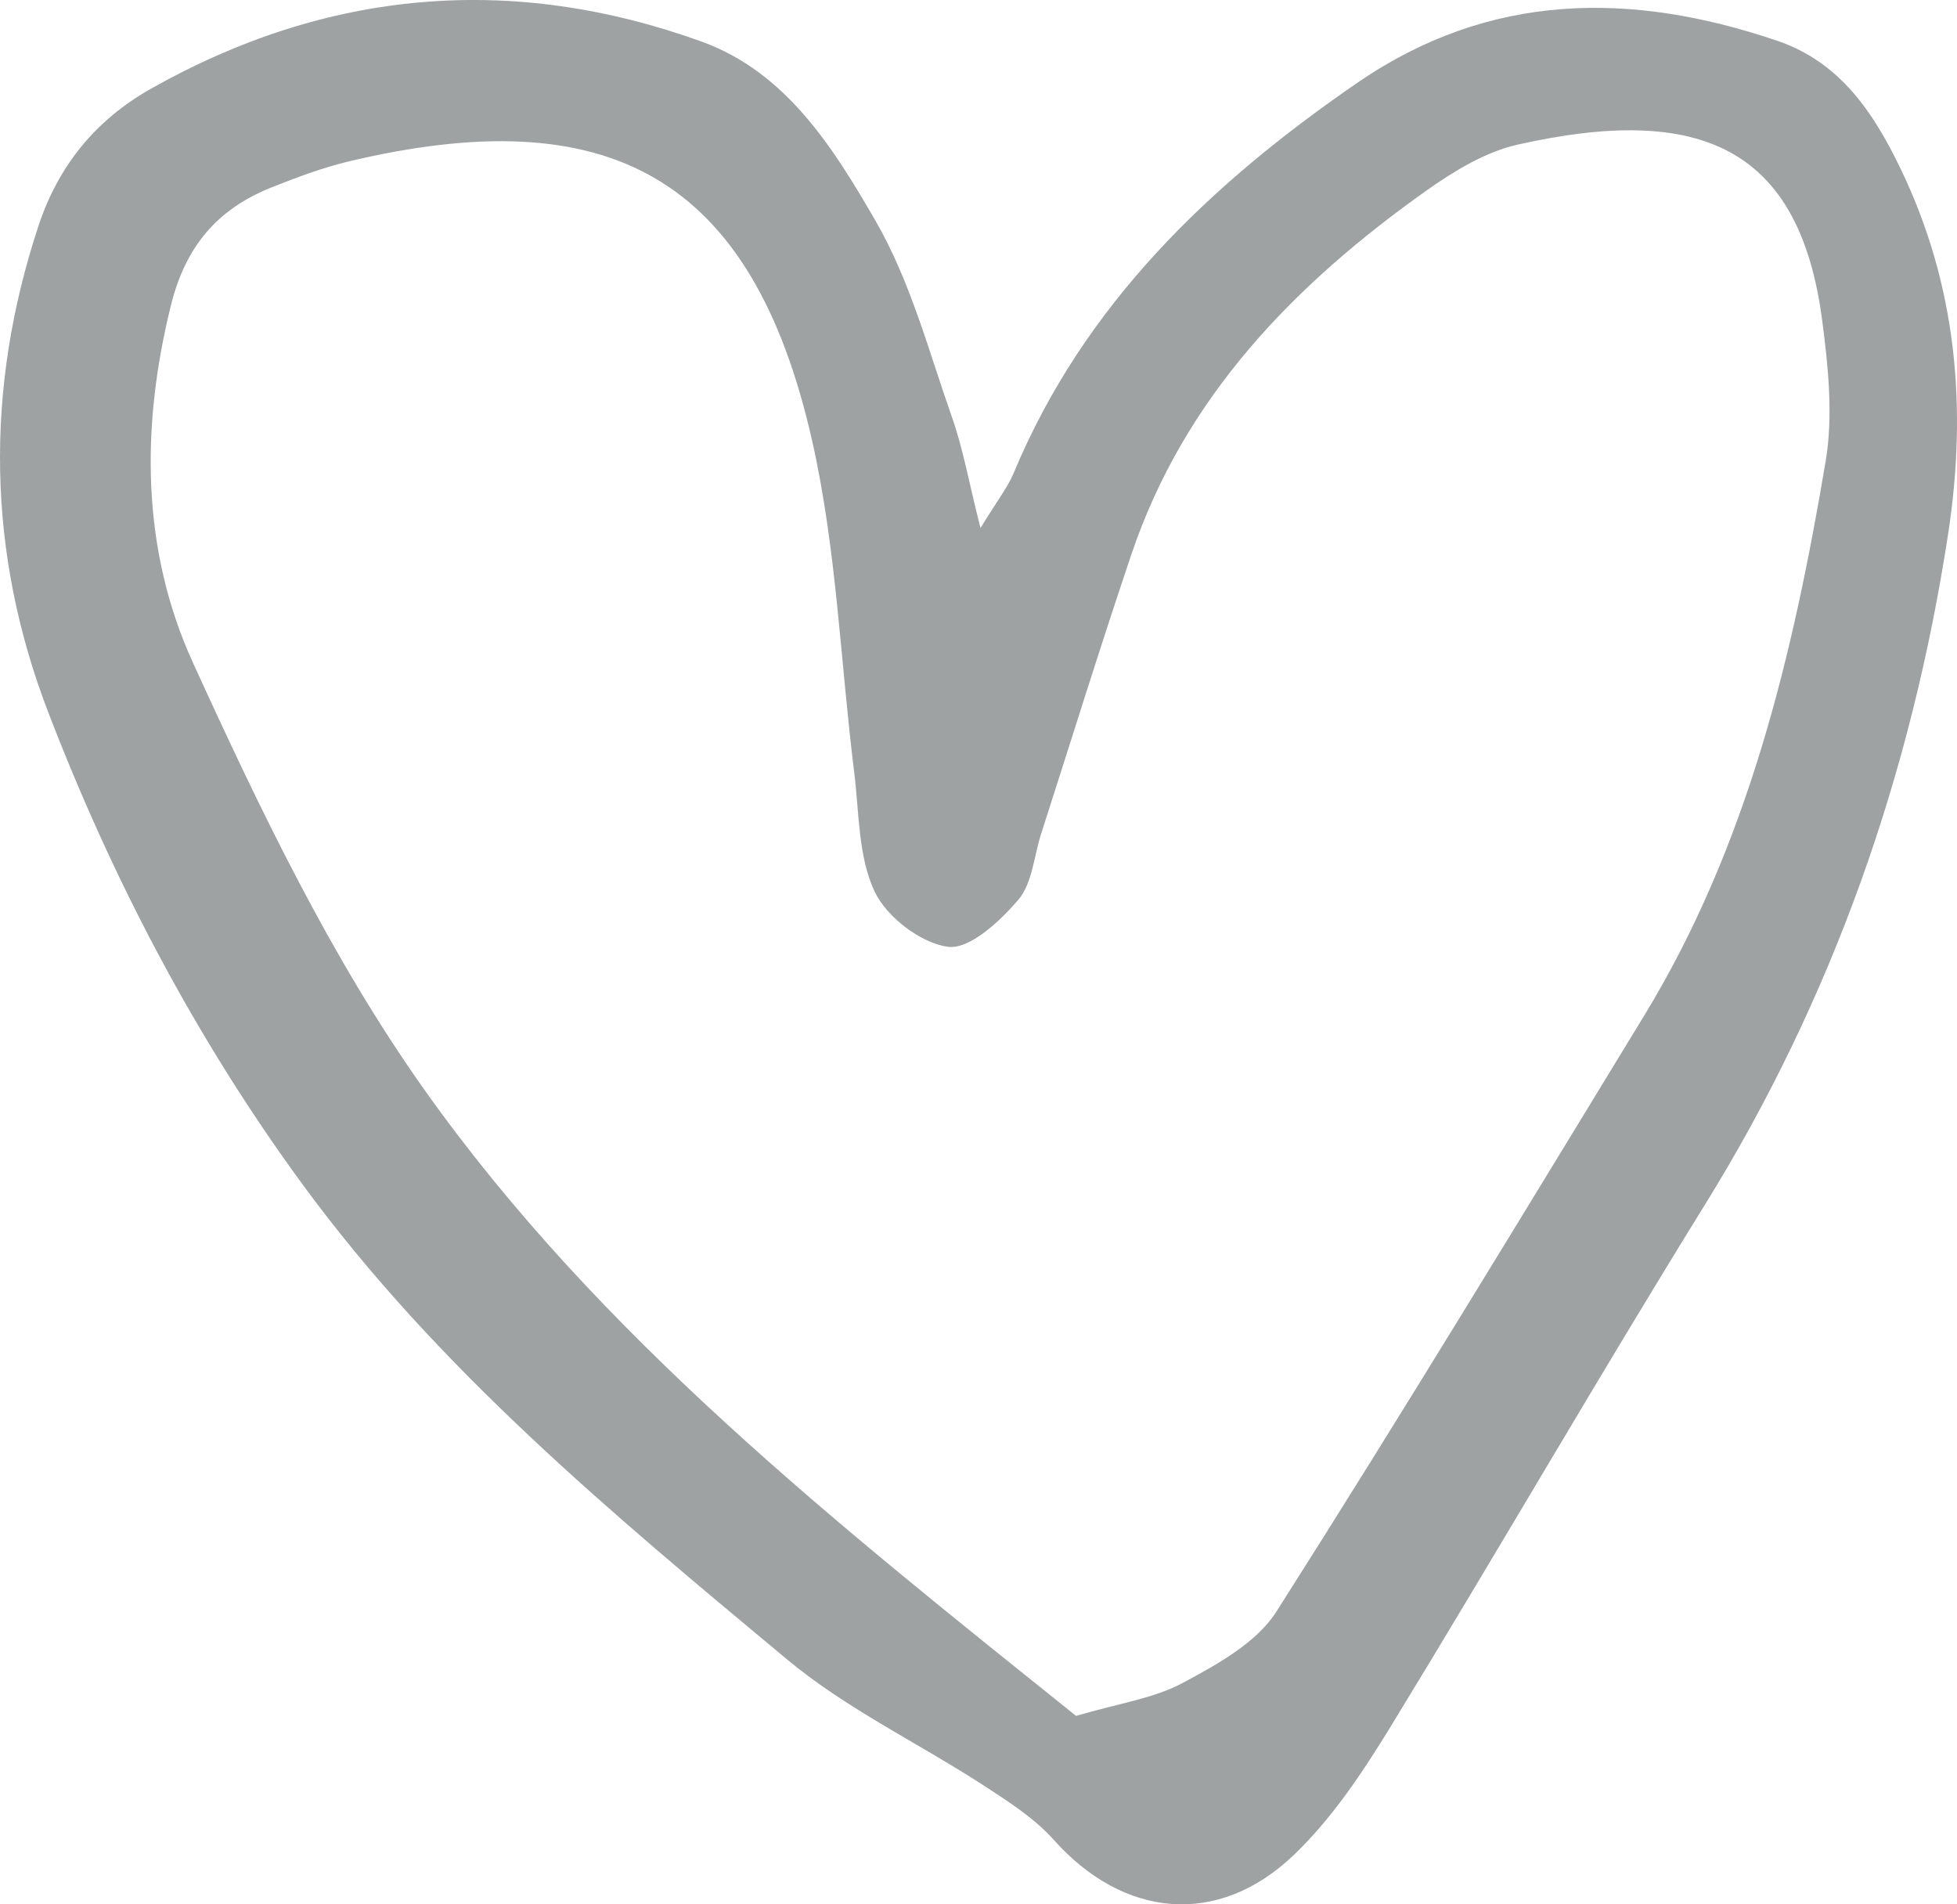 <svg width="111" height="108" viewBox="0 0 111 108" fill="none" xmlns="http://www.w3.org/2000/svg">
<path d="M9.7 17.297C10.529 13.964 12.336 11.853 15.396 10.63C16.827 10.06 18.284 9.513 19.78 9.154C34.41 5.683 42.671 9.848 46.083 25.082C47.454 31.202 47.673 37.58 48.453 43.833C48.734 46.1 48.672 48.56 49.6 50.546C50.275 51.994 52.233 53.503 53.781 53.696C55.004 53.847 56.72 52.243 57.755 51.033C58.558 50.091 58.645 48.55 59.056 47.277C60.755 41.998 62.396 36.701 64.17 31.446C67.182 22.516 73.427 16.106 80.951 10.777C82.501 9.683 84.261 8.612 86.081 8.202C96.467 5.867 102.076 8.373 103.356 18.189C103.699 20.82 103.984 23.583 103.549 26.167C101.7 37.138 99.152 47.939 93.242 57.623C86.348 68.92 79.495 80.24 72.39 91.409C71.268 93.166 69.042 94.393 67.097 95.437C65.448 96.324 63.464 96.596 61.033 97.313C47.53 86.48 34.001 75.812 24.042 61.761C18.766 54.316 14.742 45.902 10.938 37.57C8.031 31.197 7.974 24.24 9.7 17.297ZM44.644 94.113C48.002 96.908 52.079 98.849 55.779 101.249C57.189 102.169 58.667 103.107 59.765 104.339C63.708 108.762 69.067 109.332 73.386 105.199C75.57 103.111 77.311 100.481 78.899 97.883C84.901 88.075 90.642 78.107 96.697 68.331C103.978 56.579 108.413 43.874 110.496 30.291C111.596 23.109 110.982 16.162 107.8 9.568C106.286 6.432 104.397 3.531 100.802 2.312C92.506 -0.506 84.486 -0.451 77.009 4.68C68.63 10.437 61.48 17.265 57.492 26.834C57.149 27.652 56.569 28.379 55.612 29.947C54.943 27.294 54.62 25.436 54 23.675C52.673 19.904 51.635 15.932 49.653 12.511C47.285 8.414 44.597 4.096 39.807 2.363C29.051 -1.523 18.558 -0.603 8.573 5.025C5.449 6.786 3.313 9.37 2.17 12.846C-0.885 22.116 -0.731 31.386 2.739 40.403C6.388 49.884 11.092 58.882 17.146 67.15C24.822 77.642 34.753 85.878 44.644 94.113Z" fill="#9FA2A3"/>
</svg>
